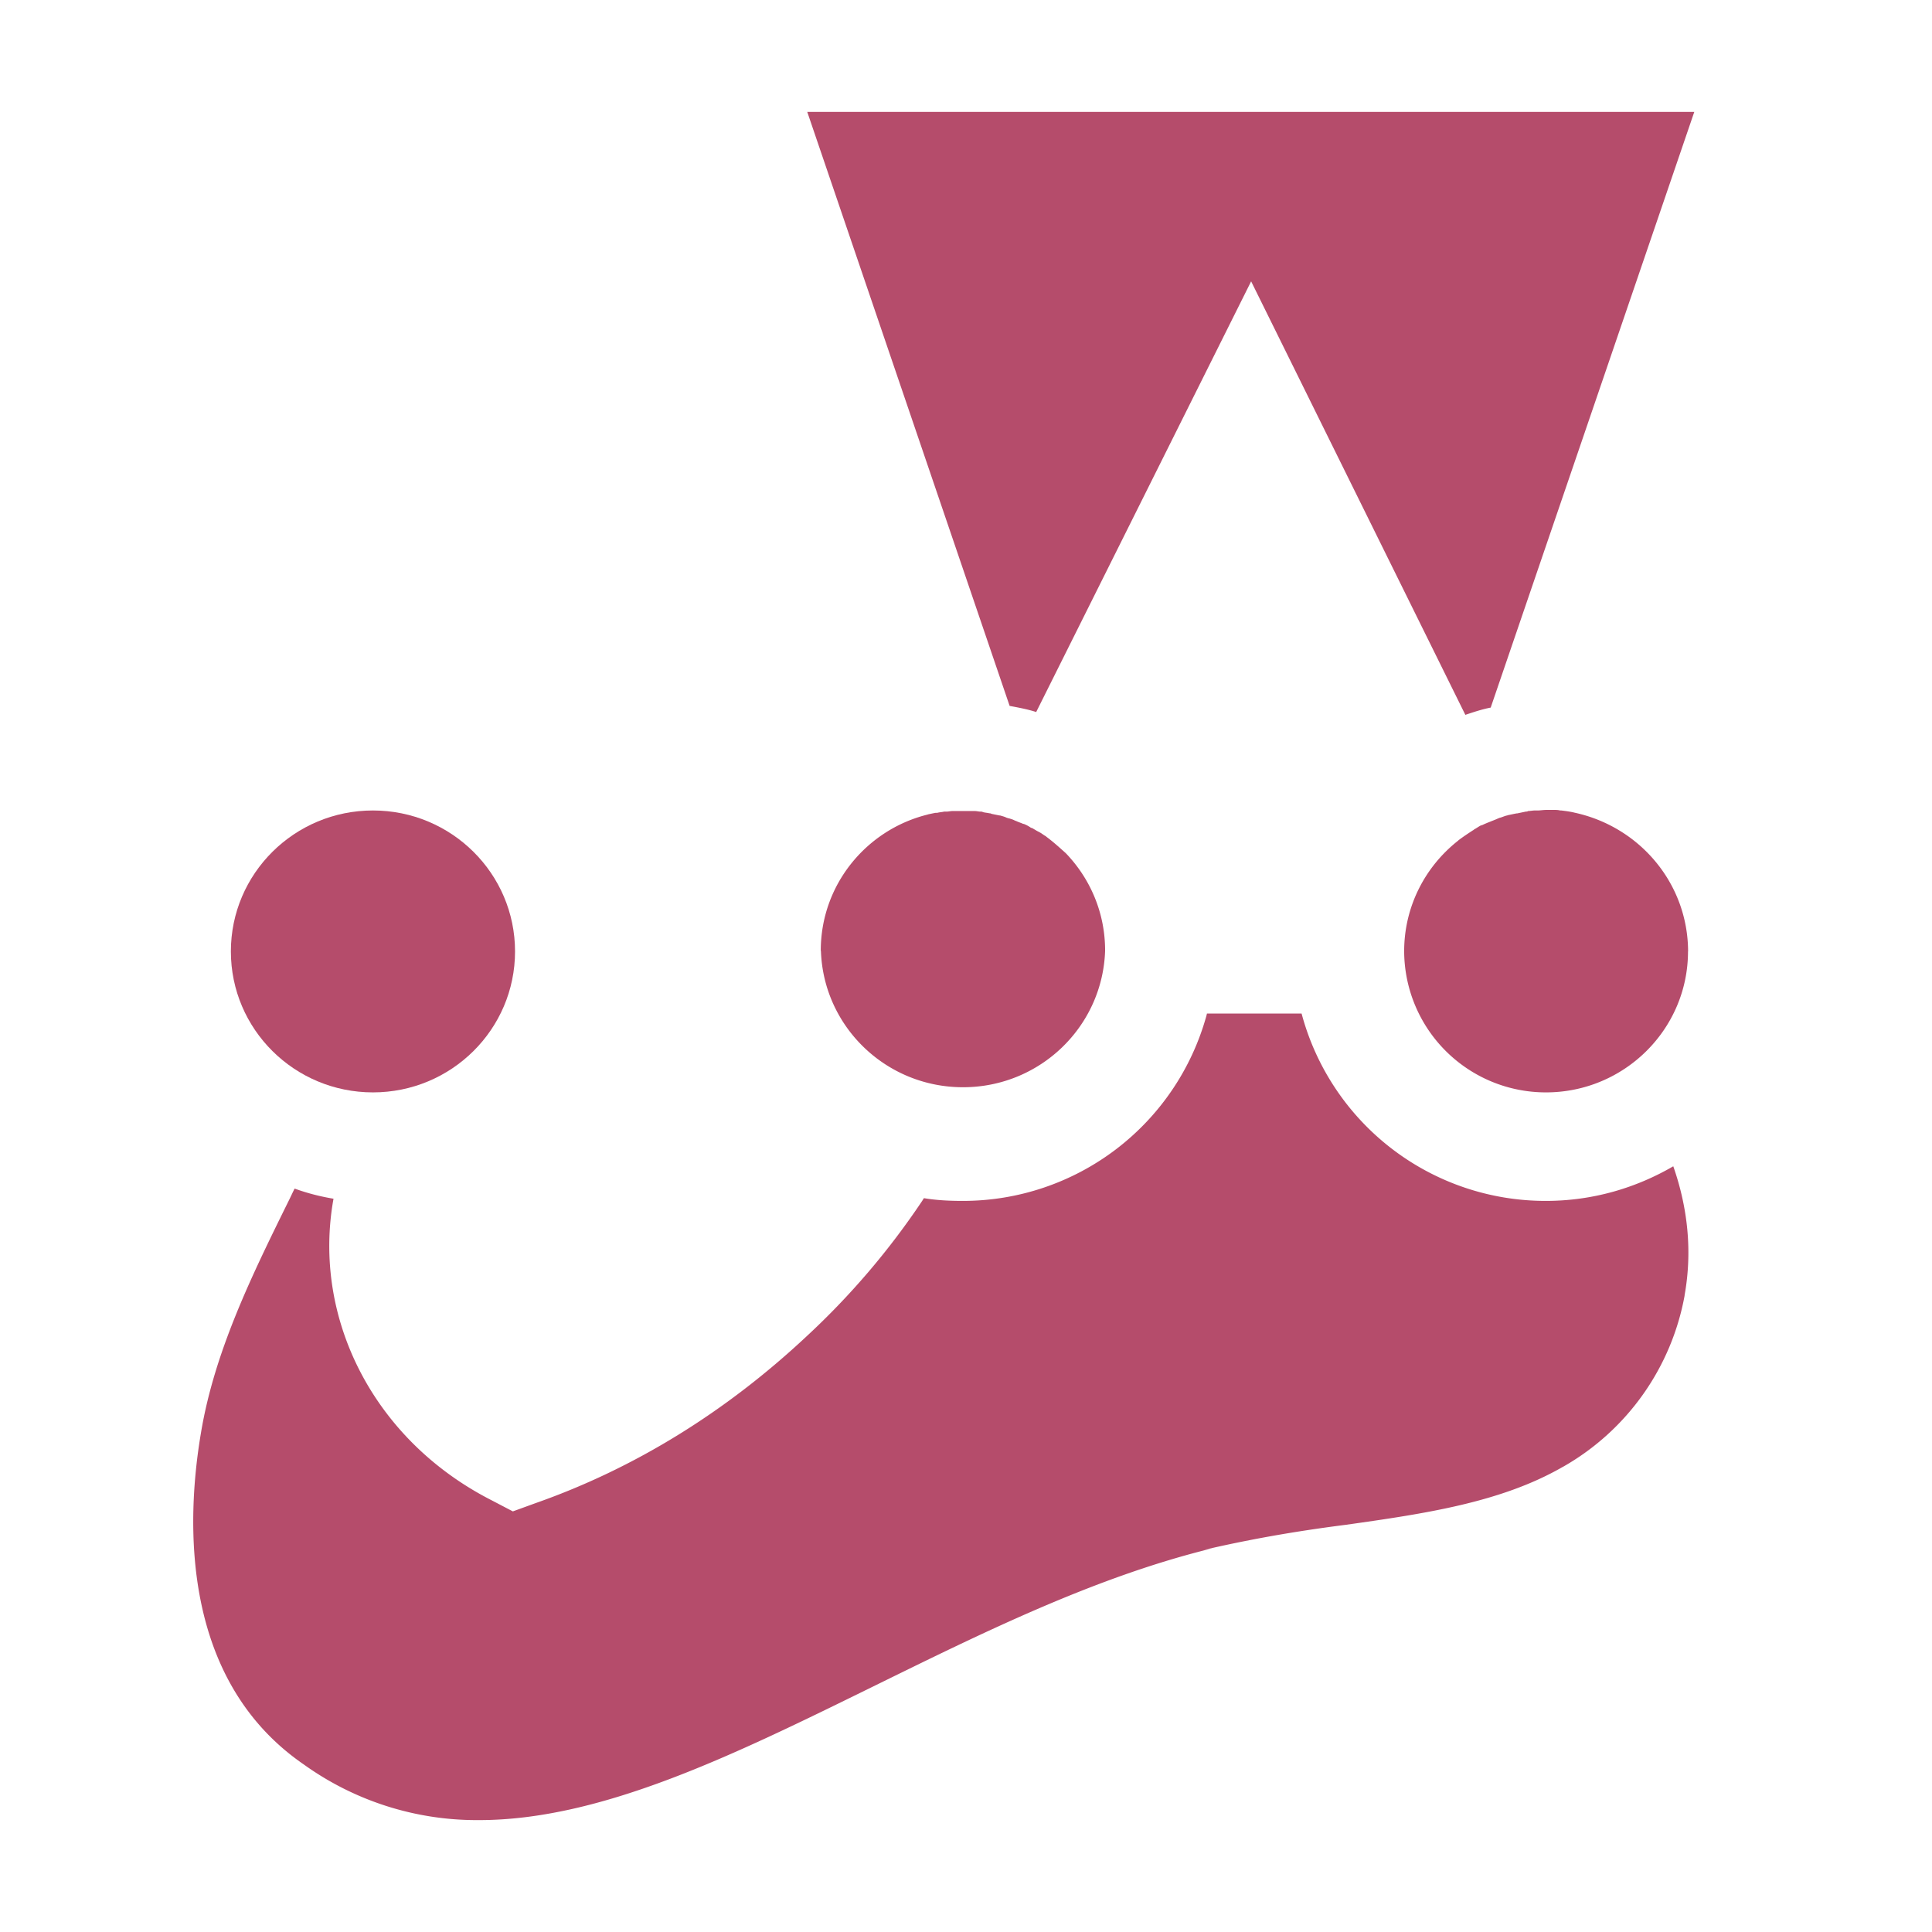 <svg xmlns="http://www.w3.org/2000/svg" viewBox="0 0 24 24"><path fill="#b54c6b" d="m20.97 11.819-.001.001c0 .965-.791 1.75-1.764 1.75a1.76 1.76 0 0 1-1.762-1.753c0-.555.26-1.049.665-1.37l.004-.003.007-.007c.056-.042.119-.084.182-.125 0 0 .008 0 .008-.007.028-.014.056-.035.084-.05.007 0 .014-.006.021-.006.028-.014.063-.028.098-.042.034-.014.071-.027.099-.041.007 0 .013-.007.02-.007.028-.007.056-.021.085-.028.007 0 .02-.007.028-.007.034-.007.063-.014.098-.02h.007l.105-.022c.007 0 .02 0 .028-.007.028 0 .056-.007.084-.007h.034c.035 0 .071-.007.112-.007h.091c.028 0 .05 0 .078.007h.014c.056.007.112.014.168.028.808.176 1.405.88 1.407 1.723zM10.028 1.39h11.019l-2.529 7.4c-.105.02-.21.055-.315.09l-2.661-5.385-2.67 5.35c-.105-.034-.218-.055-.33-.076L10.028 1.39zm.168 10.423v-.005c0-.812.56-1.495 1.318-1.687l.012-.003v-.001c.034-.007.063-.014.098-.02h.02c.029-.008.056-.008.085-.015h.028c.028 0 .049-.007.077-.007h.273c.028 0 .049.007.071.007.014 0 .02 0 .035.007.027.007.048.007.077.014.007 0 .014 0 .028.007l.098.02h.007c.028.008.056.015.084.029.007 0 .014.007.028.007.021.007.049.014.071.027.007 0 .014.007.02.007.028.014.056.021.085.035h.007c.034.013.064.03.092.05l-.001-.001h.007c.028.014.056.034.085.048.007 0 .007.007.013.007.028.014.05.035.078.049l.007.007c.084.062.161.132.238.201l.007.007c.299.313.484.736.484 1.203v.007c-.033.942-.81 1.693-1.765 1.693s-1.732-.751-1.765-1.69v-.003z"/><ellipse cx="4.633" cy="11.819" fill="#b54c6b" rx="1.765" ry="1.751"/><path fill="#b54c6b" d="M2.496 17.802c.168-1.015.637-1.966 1.086-2.877.028-.055.049-.104.078-.16.153.056.315.098.483.126-.266 1.473.49 2.994 1.962 3.745l.266.139.286-.104c1.226-.431 2.361-1.133 3.363-2.071a9.456 9.456 0 0 0 1.435-1.681l.022-.035c.161.027.323.034.484.034a3.138 3.138 0 0 0 3.027-2.305l.005-.022h1.176a3.136 3.136 0 0 0 3.033 2.327h.001c.581 0 1.119-.16 1.583-.43.182.52.238 1.063.14 1.605h.001a3.082 3.082 0 0 1-1.505 2.125l-.015.008c-.764.438-1.703.577-2.691.716-.658.084-1.22.186-1.771.314l.118-.023c-1.457.355-2.857 1.05-4.216 1.717-1.738.854-3.377 1.66-4.897 1.66h-.023a3.683 3.683 0 0 1-2.153-.691c-1.537-1.056-1.461-3.034-1.278-4.117z"/></svg>